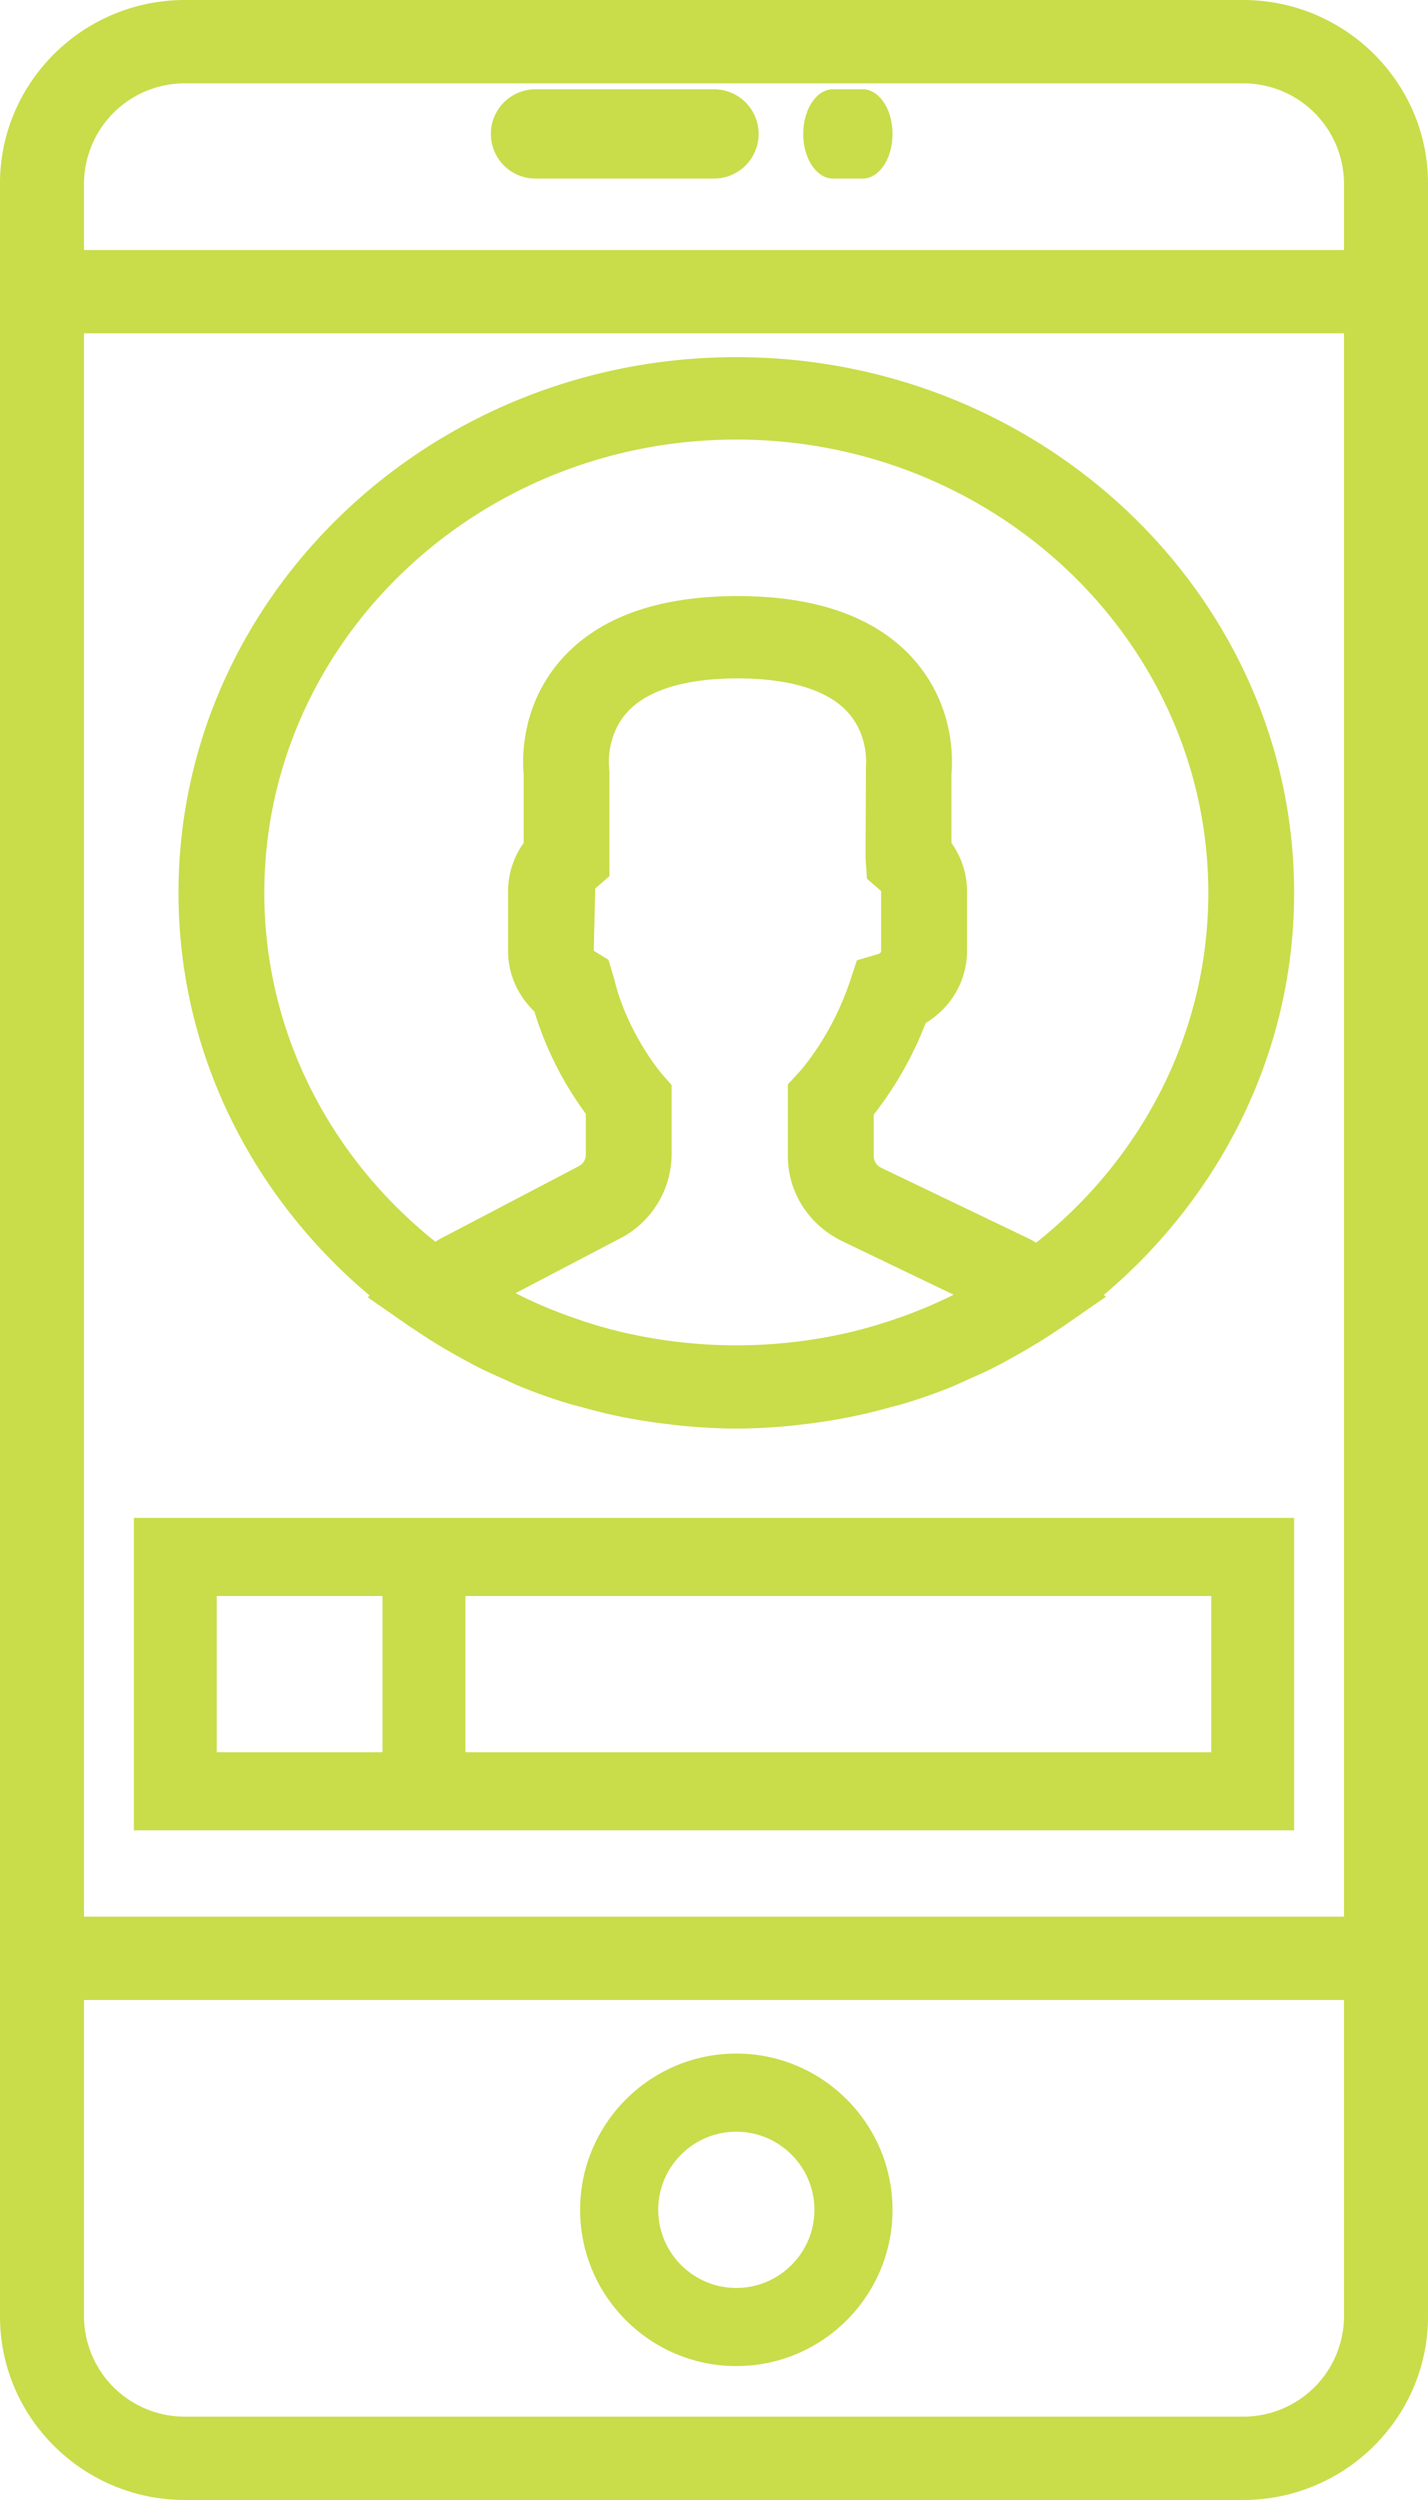 <svg xmlns="http://www.w3.org/2000/svg" width="32" height="56" viewBox="0 0 32 56">
    <g fill="#C9DC49" fill-rule="nonzero">
        <path d="M27.854 0H4.146C1.86 0 0 1.845 0 4.111v47.777C0 54.155 1.86 56 4.146 56h23.707C30.14 56 32 54.155 32 51.889V4.11C32 1.845 30.14 0 27.854 0zM1.882 7.467h28.236v35.466H1.882V7.467zm2.264-5.6h23.707a2.257 2.257 0 0 1 2.265 2.244V5.6H1.882V4.111a2.257 2.257 0 0 1 2.264-2.244zm23.708 52.266H4.146a2.257 2.257 0 0 1-2.264-2.244V44.8h28.236v7.089a2.257 2.257 0 0 1-2.264 2.244z"/>
        <path d="M16.5 46c-1.93 0-3.5 1.57-3.5 3.5s1.57 3.5 3.5 3.5 3.5-1.57 3.5-3.5-1.57-3.5-3.5-3.5zm0 5.25c-.965 0-1.75-.785-1.75-1.75s.785-1.75 1.75-1.75 1.75.785 1.75 1.75-.785 1.75-1.75 1.75zM12 4h4a1 1 0 1 0 0-2h-4a1 1 0 1 0 0 2zM18.667 4h.666c.369 0 .667-.447.667-1 0-.553-.298-1-.667-1h-.666C18.298 2 18 2.447 18 3c0 .553.298 1 .667 1zM8.285 29.021l-.044.039.94.654c.03.02.063.038.094.06a12.293 12.293 0 0 0 .928.574c.184.103.367.205.556.299.158.08.32.151.483.224.162.072.32.149.485.214.322.13.65.244.982.346.115.036.234.063.35.095.25.07.5.133.754.187a12.307 12.307 0 0 0 1.177.19c.119.014.237.03.356.04.382.035.767.057 1.154.057.387 0 .771-.022 1.153-.056.12-.011.237-.027.357-.04a12.337 12.337 0 0 0 1.936-.38c.114-.03.229-.058.341-.092.333-.102.662-.217.986-.346.159-.063.31-.136.466-.206.17-.075.339-.15.504-.233.183-.092.36-.19.538-.29a13.13 13.13 0 0 0 .928-.57c.032-.023.068-.042.1-.065l.974-.675-.048-.04C27.342 26.804 29 23.587 29 20c0-6.617-5.608-12-12.5-12S4 13.383 4 20c0 3.596 1.665 6.82 4.285 9.021zm5.638.815c-.38-.09-.756-.205-1.125-.337l-.13-.046a10.48 10.48 0 0 1-1.115-.486l2.334-1.222a2.13 2.13 0 0 0 1.163-1.88v-1.559l-.224-.256c-.008-.01-.773-.912-1.062-2.118l-.128-.431-.33-.204.032-1.395.318-.275v-2.345l-.009-.12c0-.007-.07-.687.413-1.214.449-.491 1.302-.752 2.466-.752 1.152 0 2 .255 2.453.738.496.528.428 1.212.426 1.228l-.009 2.056.032.466.317.275v1.339c0 .039-.038.064-.062.072l-.48.141-.153.459a6.323 6.323 0 0 1-.906 1.752c-.09.123-.174.227-.248.307l-.241.262v1.604c0 .816.472 1.55 1.232 1.914l2.484 1.193-.042.02c-.339.168-.688.316-1.042.446l-.182.064c-.36.124-.728.234-1.101.32-.01.003-.018.006-.028.007a11.216 11.216 0 0 1-5.033-.019c-.006 0-.013-.002-.02-.004zM16.5 9.846c5.832 0 10.577 4.556 10.577 10.154 0 3.152-1.504 5.972-3.859 7.836-.047-.025-.092-.056-.14-.08L19.75 26.16a.297.297 0 0 1-.171-.264v-.928a8.032 8.032 0 0 0 1.165-2.052c.57-.346.926-.948.926-1.618v-1.339c0-.385-.124-.76-.349-1.077v-1.55c.03-.334.07-1.56-.88-2.6-.837-.916-2.153-1.38-3.913-1.38-1.76 0-3.076.464-3.913 1.38-.949 1.04-.911 2.265-.88 2.6v1.55a1.862 1.862 0 0 0-.35 1.077v1.339c0 .518.216 1.002.59 1.36a7.602 7.602 0 0 0 1.153 2.292v.914a.294.294 0 0 1-.16.26L9.86 27.752c-.036.018-.069.043-.103.063C7.417 25.95 5.923 23.139 5.923 20c0-5.598 4.745-10.154 10.577-10.154zM10.429 34H3v7h26v-7H10.429zm-5.572 5.25v-3.5h3.714v3.5H4.857zm22.286 0H10.429v-3.5h16.714v3.5z"/>
    </g>
</svg>

